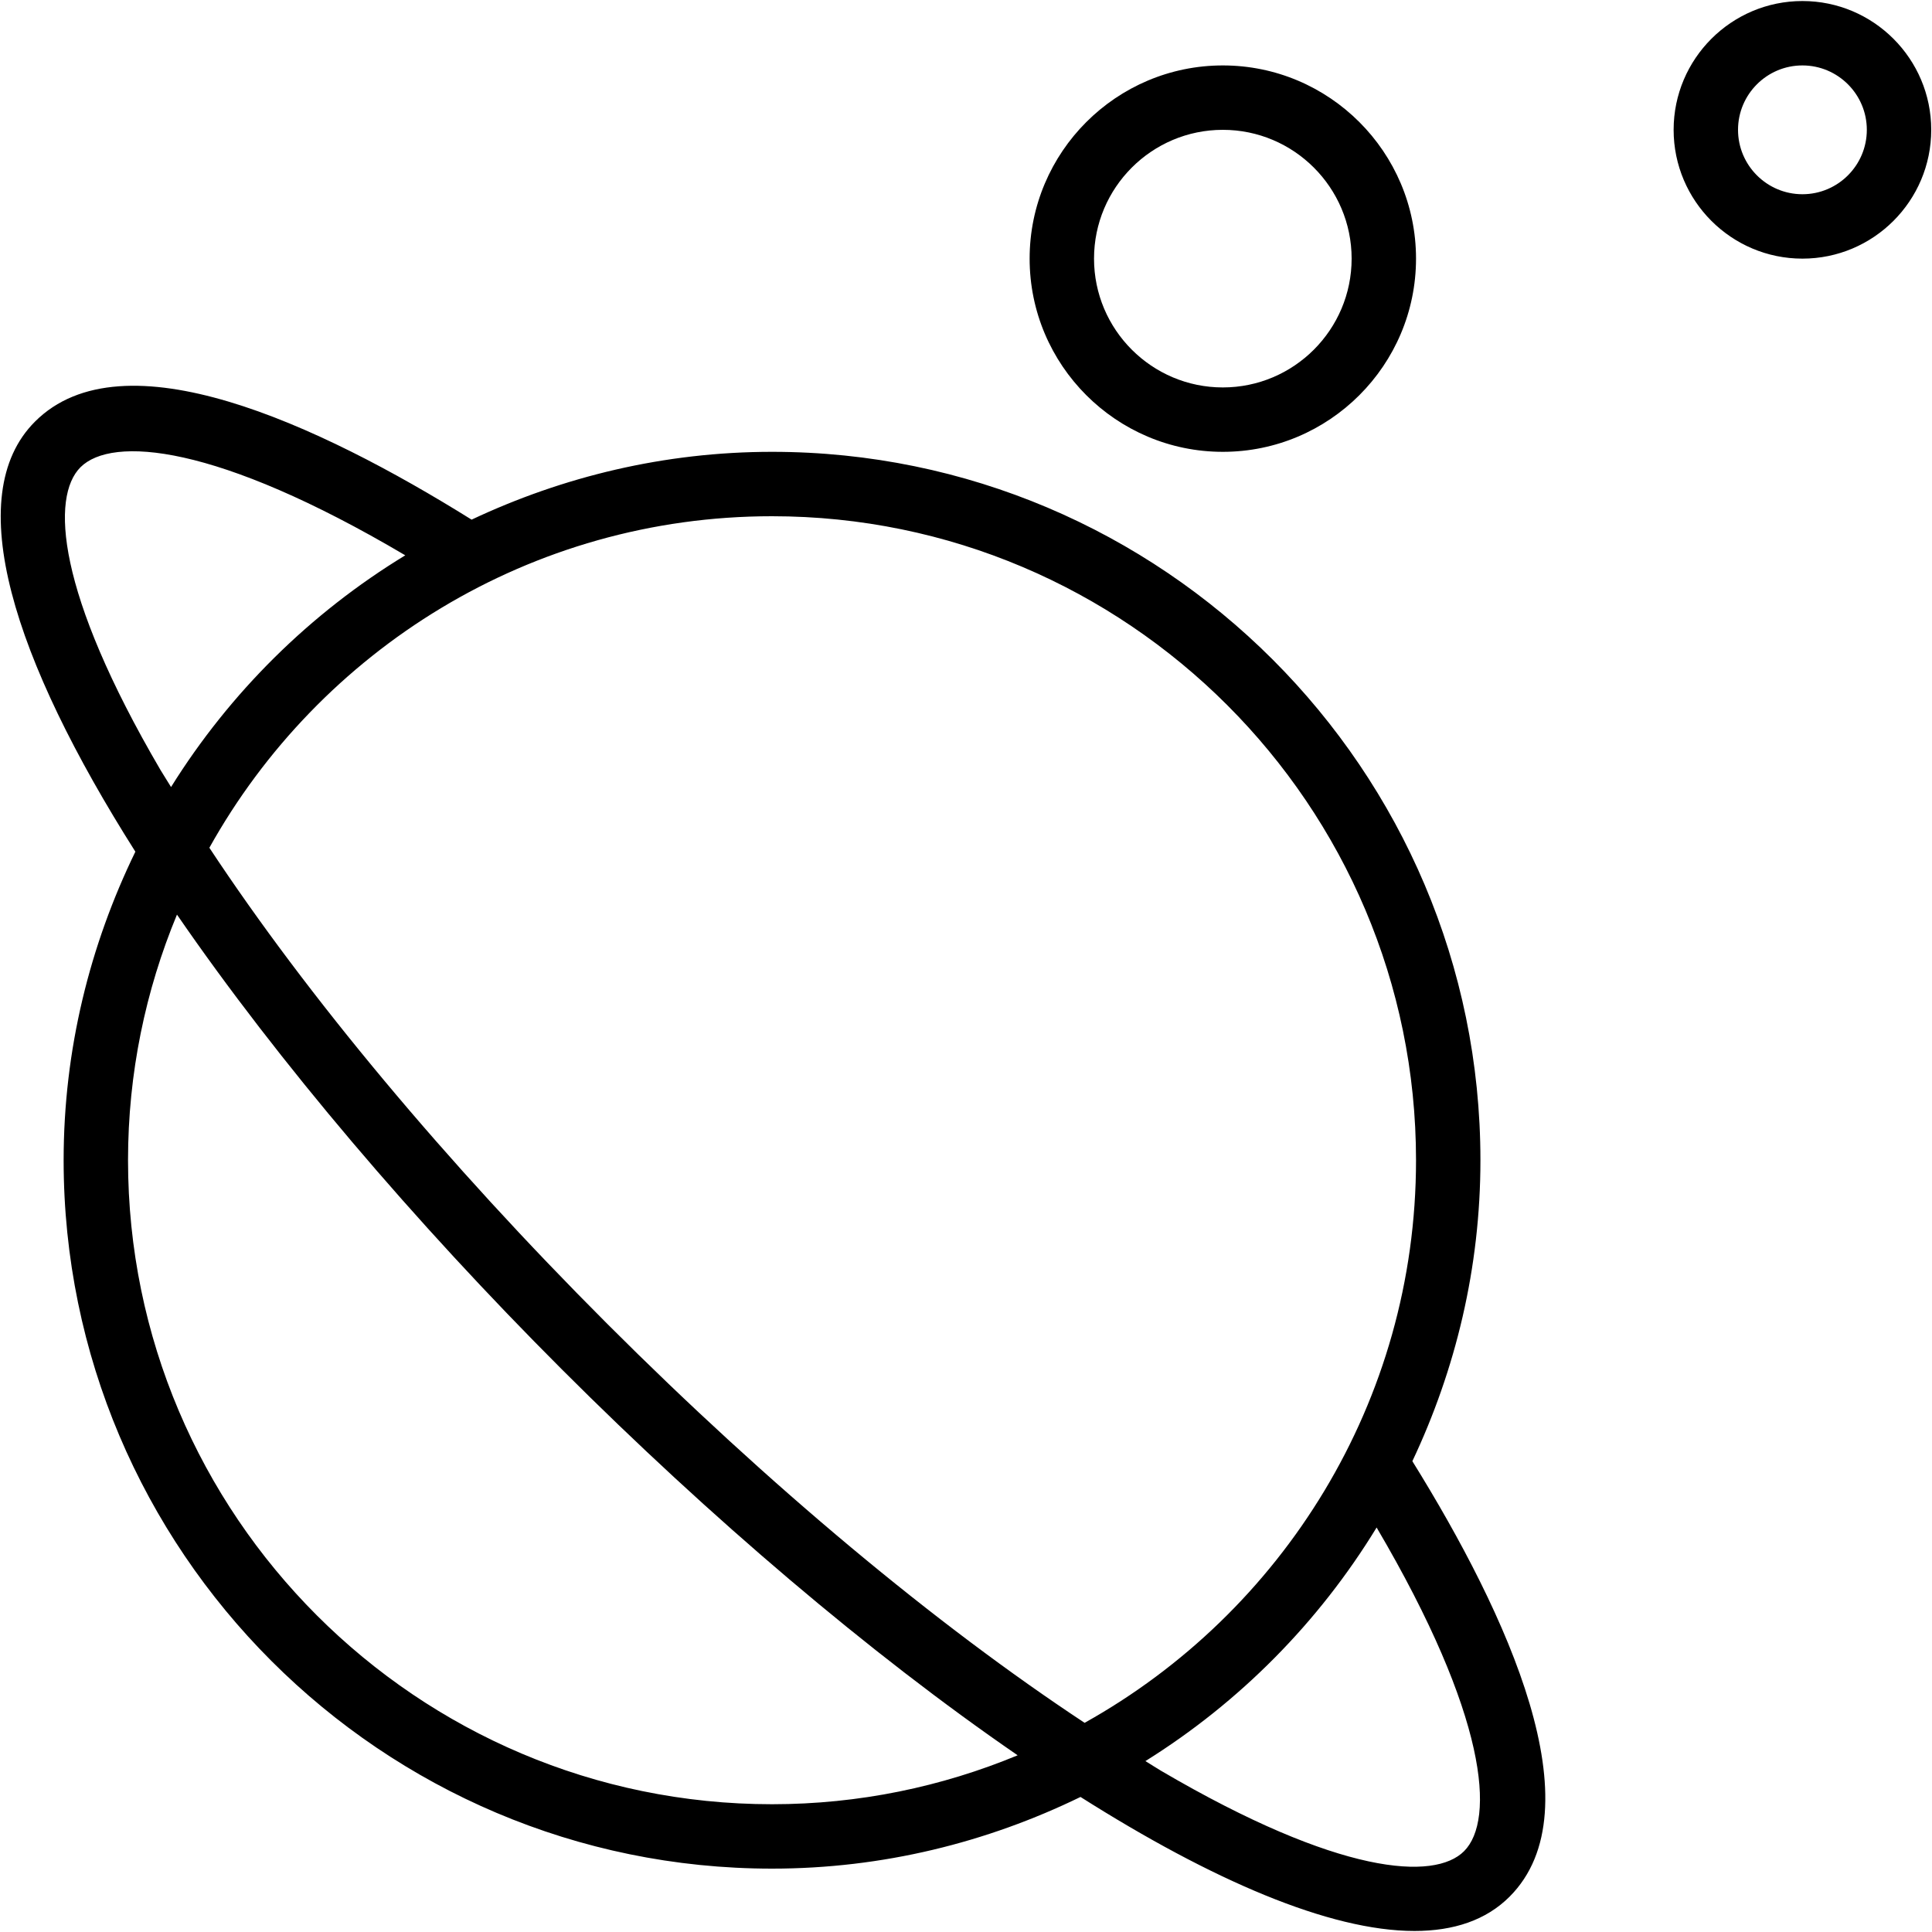 <?xml version="1.0" encoding="iso-8859-1"?>
<!-- Generator: Adobe Illustrator 19.0.0, SVG Export Plug-In . SVG Version: 6.00 Build 0)  -->
<svg version="1.1" id="Layer_1" xmlns="http://www.w3.org/2000/svg" xmlns:xlink="http://www.w3.org/1999/xlink" x="0px" y="0px"
	 viewBox="0 0 30 30" style="enable-background:new 0 0 30 30;" xml:space="preserve">
<g>
	<g>
		<path d="M18.988,7.016c1.654,0,3-1.346,3-3s-1.346-3-3-3s-3,1.346-3,3S17.334,7.016,18.988,7.016z M18.988,2.016
			c1.103,0,2,0.897,2,2c0,1.103-0.897,2-2,2s-2-0.897-2-2C16.988,2.913,17.885,2.016,18.988,2.016z M27.988,0.016
			c-1.103,0-2,0.897-2,2c0,1.103,0.897,2,2,2c1.103,0,2-0.897,2-2C29.988,0.913,29.091,0.016,27.988,0.016z M27.988,3.016
			c-0.552,0-1-0.449-1-1c0-0.551,0.448-1,1-1s1,0.449,1,1C28.988,2.567,28.54,3.016,27.988,3.016z M22.988,18.016
			c0-6.065-4.935-11-11-11c-1.669,0-3.247,0.385-4.665,1.053c-2.386-1.488-5.413-2.89-6.78-1.522
			c-1.157,1.157-0.331,3.696,1.559,6.678c-0.706,1.451-1.114,3.072-1.114,4.791c0,6.065,4.935,11,11,11
			c1.718,0,3.339-0.407,4.79-1.113c2.037,1.29,3.865,2.081,5.186,2.081c0.61,0,1.112-0.168,1.476-0.532
			c1.363-1.362-0.031-4.382-1.509-6.763C22.602,21.269,22.988,19.688,22.988,18.016z M1.25,7.255
			c0.488-0.486,2.105-0.368,5.043,1.368c-1.477,0.899-2.723,2.132-3.637,3.598c-0.053-0.088-0.113-0.179-0.164-0.265
			C0.874,9.192,0.79,7.715,1.25,7.255z M11.988,28.016c-5.514,0-10-4.486-10-10c0-1.351,0.272-2.638,0.76-3.814
			c1.575,2.29,3.686,4.771,5.976,7.061c2.296,2.296,4.783,4.416,7.078,5.993C14.626,27.744,13.339,28.016,11.988,28.016z
			 M9.43,20.557c-2.511-2.512-4.658-5.089-6.179-7.393c1.71-3.067,4.983-5.148,8.737-5.148c5.514,0,10,4.486,10,10
			c0,3.753-2.08,7.025-5.146,8.736C14.534,25.229,11.949,23.076,9.43,20.557z M22.734,28.745c-0.458,0.46-1.934,0.376-4.701-1.246
			c-0.081-0.047-0.166-0.104-0.247-0.153c1.462-0.912,2.692-2.155,3.59-3.627C23.101,26.65,23.218,28.261,22.734,28.745z"/>
	</g>
</g>
</svg>
